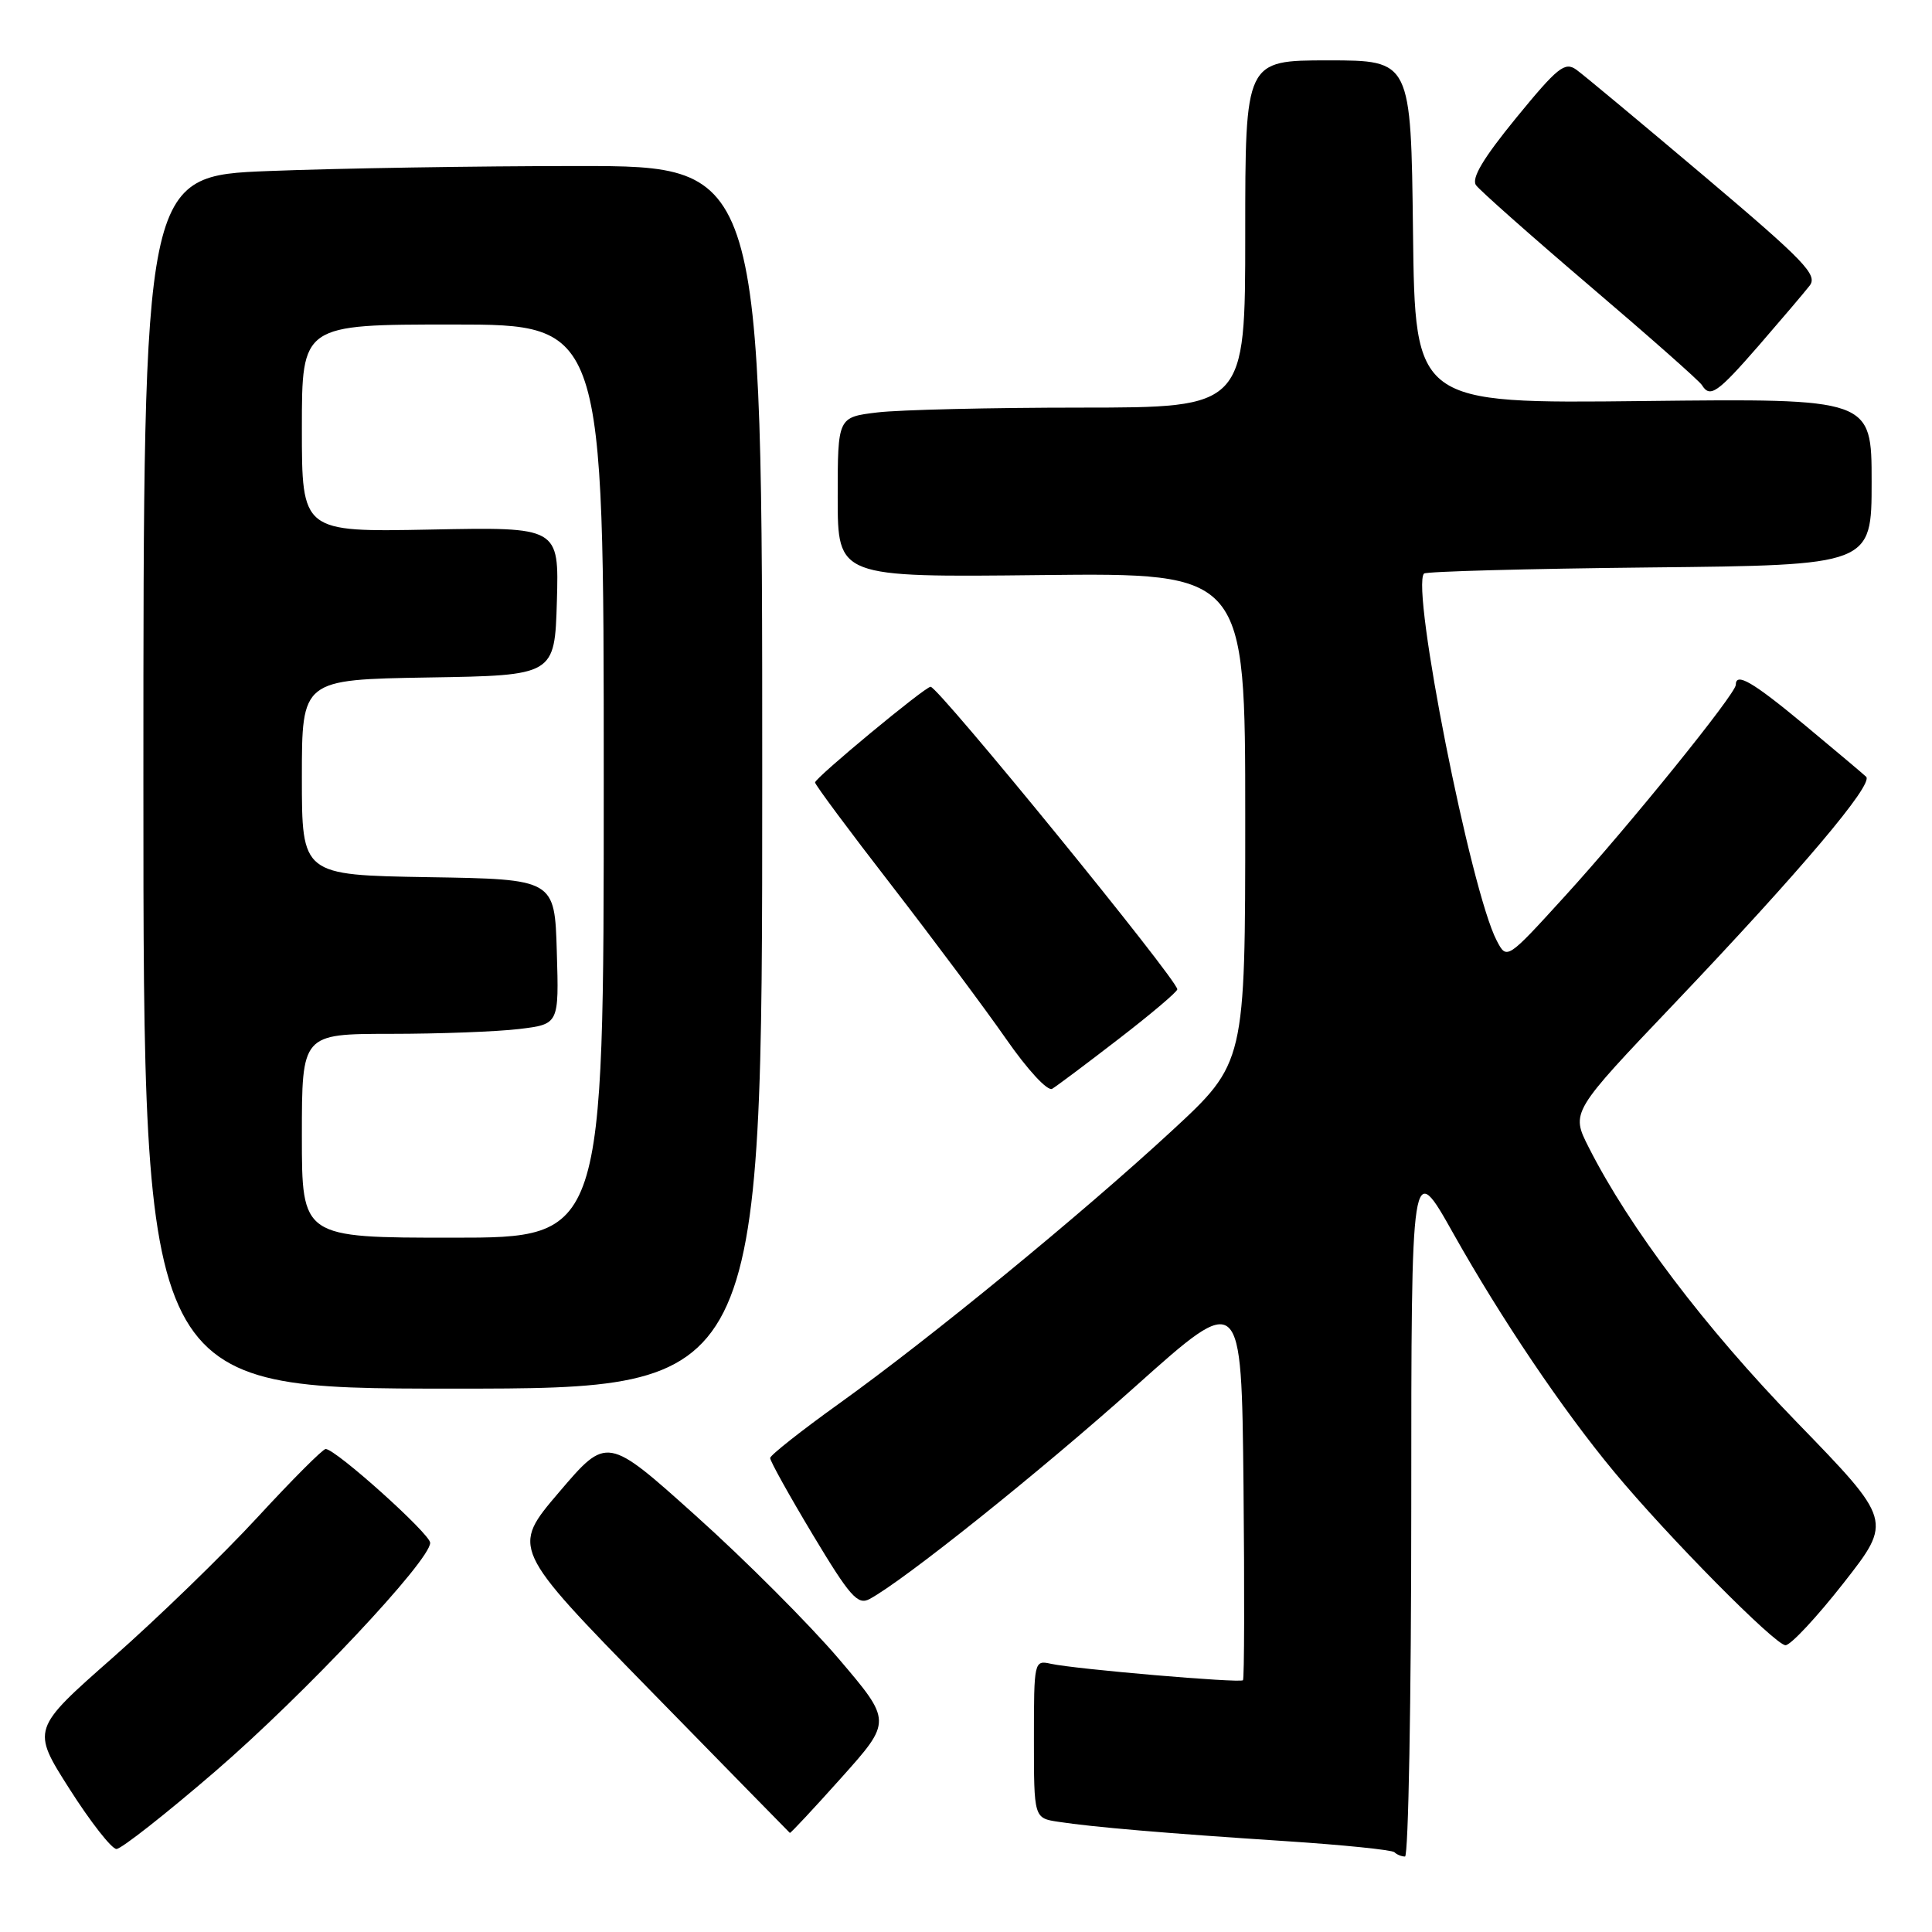 <?xml version="1.0" encoding="UTF-8" standalone="no"?>
<!DOCTYPE svg PUBLIC "-//W3C//DTD SVG 1.1//EN" "http://www.w3.org/Graphics/SVG/1.1/DTD/svg11.dtd" >
<svg xmlns="http://www.w3.org/2000/svg" xmlns:xlink="http://www.w3.org/1999/xlink" version="1.1" viewBox="0 0 256 256">
 <g >
 <path fill="currentColor"
d=" M 187.00 199.76 C 187.00 153.51 187.00 153.51 192.61 163.51 C 198.92 174.73 207.05 186.80 213.86 195.00 C 220.97 203.58 235.23 218.00 236.59 218.00 C 237.27 218.00 240.73 214.29 244.29 209.75 C 250.75 201.50 250.75 201.50 238.04 188.40 C 225.90 175.89 215.92 162.70 210.51 152.02 C 208.15 147.37 208.15 147.37 221.89 132.94 C 238.58 115.39 248.31 103.89 247.27 102.92 C 246.85 102.52 243.20 99.45 239.16 96.09 C 232.21 90.32 230.00 89.04 230.00 90.75 C 230.00 91.93 215.92 109.35 207.40 118.70 C 199.66 127.20 199.66 127.20 198.32 124.63 C 194.89 118.10 186.93 77.85 188.69 76.00 C 188.95 75.72 202.40 75.36 218.58 75.19 C 248.00 74.89 248.00 74.89 248.00 63.84 C 248.00 52.80 248.00 52.80 217.75 53.14 C 187.50 53.48 187.50 53.48 187.23 30.74 C 186.96 8.00 186.96 8.00 175.98 8.00 C 165.00 8.00 165.00 8.00 165.00 31.00 C 165.00 54.00 165.00 54.00 143.25 54.01 C 131.29 54.01 119.14 54.30 116.25 54.65 C 111.00 55.28 111.00 55.28 111.00 65.89 C 111.00 76.50 111.00 76.50 138.00 76.20 C 165.00 75.91 165.00 75.91 165.00 108.38 C 165.00 140.85 165.00 140.85 155.25 149.86 C 143.33 160.87 123.35 177.26 111.16 186.00 C 106.18 189.57 102.08 192.81 102.05 193.19 C 102.02 193.56 104.57 198.14 107.70 203.36 C 112.62 211.55 113.65 212.72 115.22 211.88 C 119.76 209.45 137.77 195.05 150.50 183.66 C 164.50 171.14 164.50 171.14 164.77 196.72 C 164.91 210.79 164.88 222.45 164.70 222.64 C 164.29 223.04 142.46 221.17 139.25 220.46 C 137.03 219.97 137.00 220.09 137.00 230.44 C 137.00 240.91 137.00 240.91 140.25 241.40 C 144.84 242.10 154.31 242.91 170.35 243.96 C 177.97 244.46 184.45 245.12 184.77 245.43 C 185.08 245.74 185.71 246.00 186.17 246.00 C 186.62 246.00 187.00 225.19 187.00 199.76 Z  M 28.55 234.69 C 40.29 224.56 57.00 206.79 57.00 204.43 C 57.00 203.25 44.48 192.00 43.15 192.00 C 42.77 192.00 38.70 196.08 34.11 201.06 C 29.51 206.05 20.89 214.40 14.96 219.63 C 4.17 229.13 4.17 229.13 9.22 237.06 C 12.00 241.43 14.80 245.00 15.43 245.00 C 16.07 245.00 21.97 240.36 28.55 234.69 Z  M 111.50 235.54 C 118.18 228.07 118.18 228.07 111.13 219.79 C 107.24 215.23 98.75 206.72 92.25 200.89 C 80.43 190.27 80.43 190.27 74.09 197.71 C 67.75 205.14 67.75 205.14 86.12 223.94 C 96.23 234.28 104.57 242.79 104.66 242.87 C 104.75 242.94 107.83 239.64 111.50 235.54 Z  M 101.00 103.00 C 101.00 22.00 101.00 22.00 76.66 22.00 C 63.27 22.00 44.82 22.30 35.66 22.66 C 19.00 23.31 19.00 23.31 19.00 103.66 C 19.00 184.00 19.00 184.00 60.00 184.00 C 101.00 184.00 101.00 184.00 101.00 103.00 Z  M 148.25 137.65 C 152.51 134.37 156.00 131.41 156.00 131.09 C 156.00 129.82 124.34 91.00 123.31 91.00 C 122.57 91.00 108.00 103.07 108.00 103.68 C 108.00 103.98 112.56 110.12 118.14 117.32 C 123.71 124.53 130.54 133.68 133.31 137.66 C 136.15 141.75 138.81 144.63 139.42 144.27 C 140.01 143.92 143.99 140.94 148.25 137.65 Z  M 233.08 45.75 C 236.06 42.31 239.08 38.76 239.78 37.86 C 240.90 36.43 239.14 34.61 225.84 23.36 C 217.47 16.29 209.84 9.93 208.88 9.24 C 207.35 8.14 206.40 8.90 200.90 15.62 C 196.53 20.97 194.94 23.63 195.58 24.54 C 196.09 25.24 202.89 31.27 210.70 37.93 C 218.52 44.59 225.18 50.48 225.51 51.02 C 226.59 52.77 227.56 52.09 233.08 45.75 Z  M 40.00 150.50 C 40.00 137.00 40.00 137.00 51.75 136.99 C 58.21 136.99 65.88 136.70 68.78 136.35 C 74.07 135.71 74.07 135.71 73.78 126.11 C 73.50 116.50 73.50 116.50 56.75 116.23 C 40.00 115.95 40.00 115.95 40.00 103.00 C 40.00 90.05 40.00 90.05 56.75 89.77 C 73.50 89.50 73.50 89.50 73.79 79.67 C 74.07 69.83 74.07 69.83 57.04 70.17 C 40.00 70.50 40.00 70.50 40.00 56.75 C 40.00 43.00 40.00 43.00 60.00 43.00 C 80.00 43.00 80.00 43.00 80.00 103.50 C 80.00 164.00 80.00 164.00 60.00 164.00 C 40.00 164.00 40.00 164.00 40.00 150.50 Z "/>
</g>
</svg>